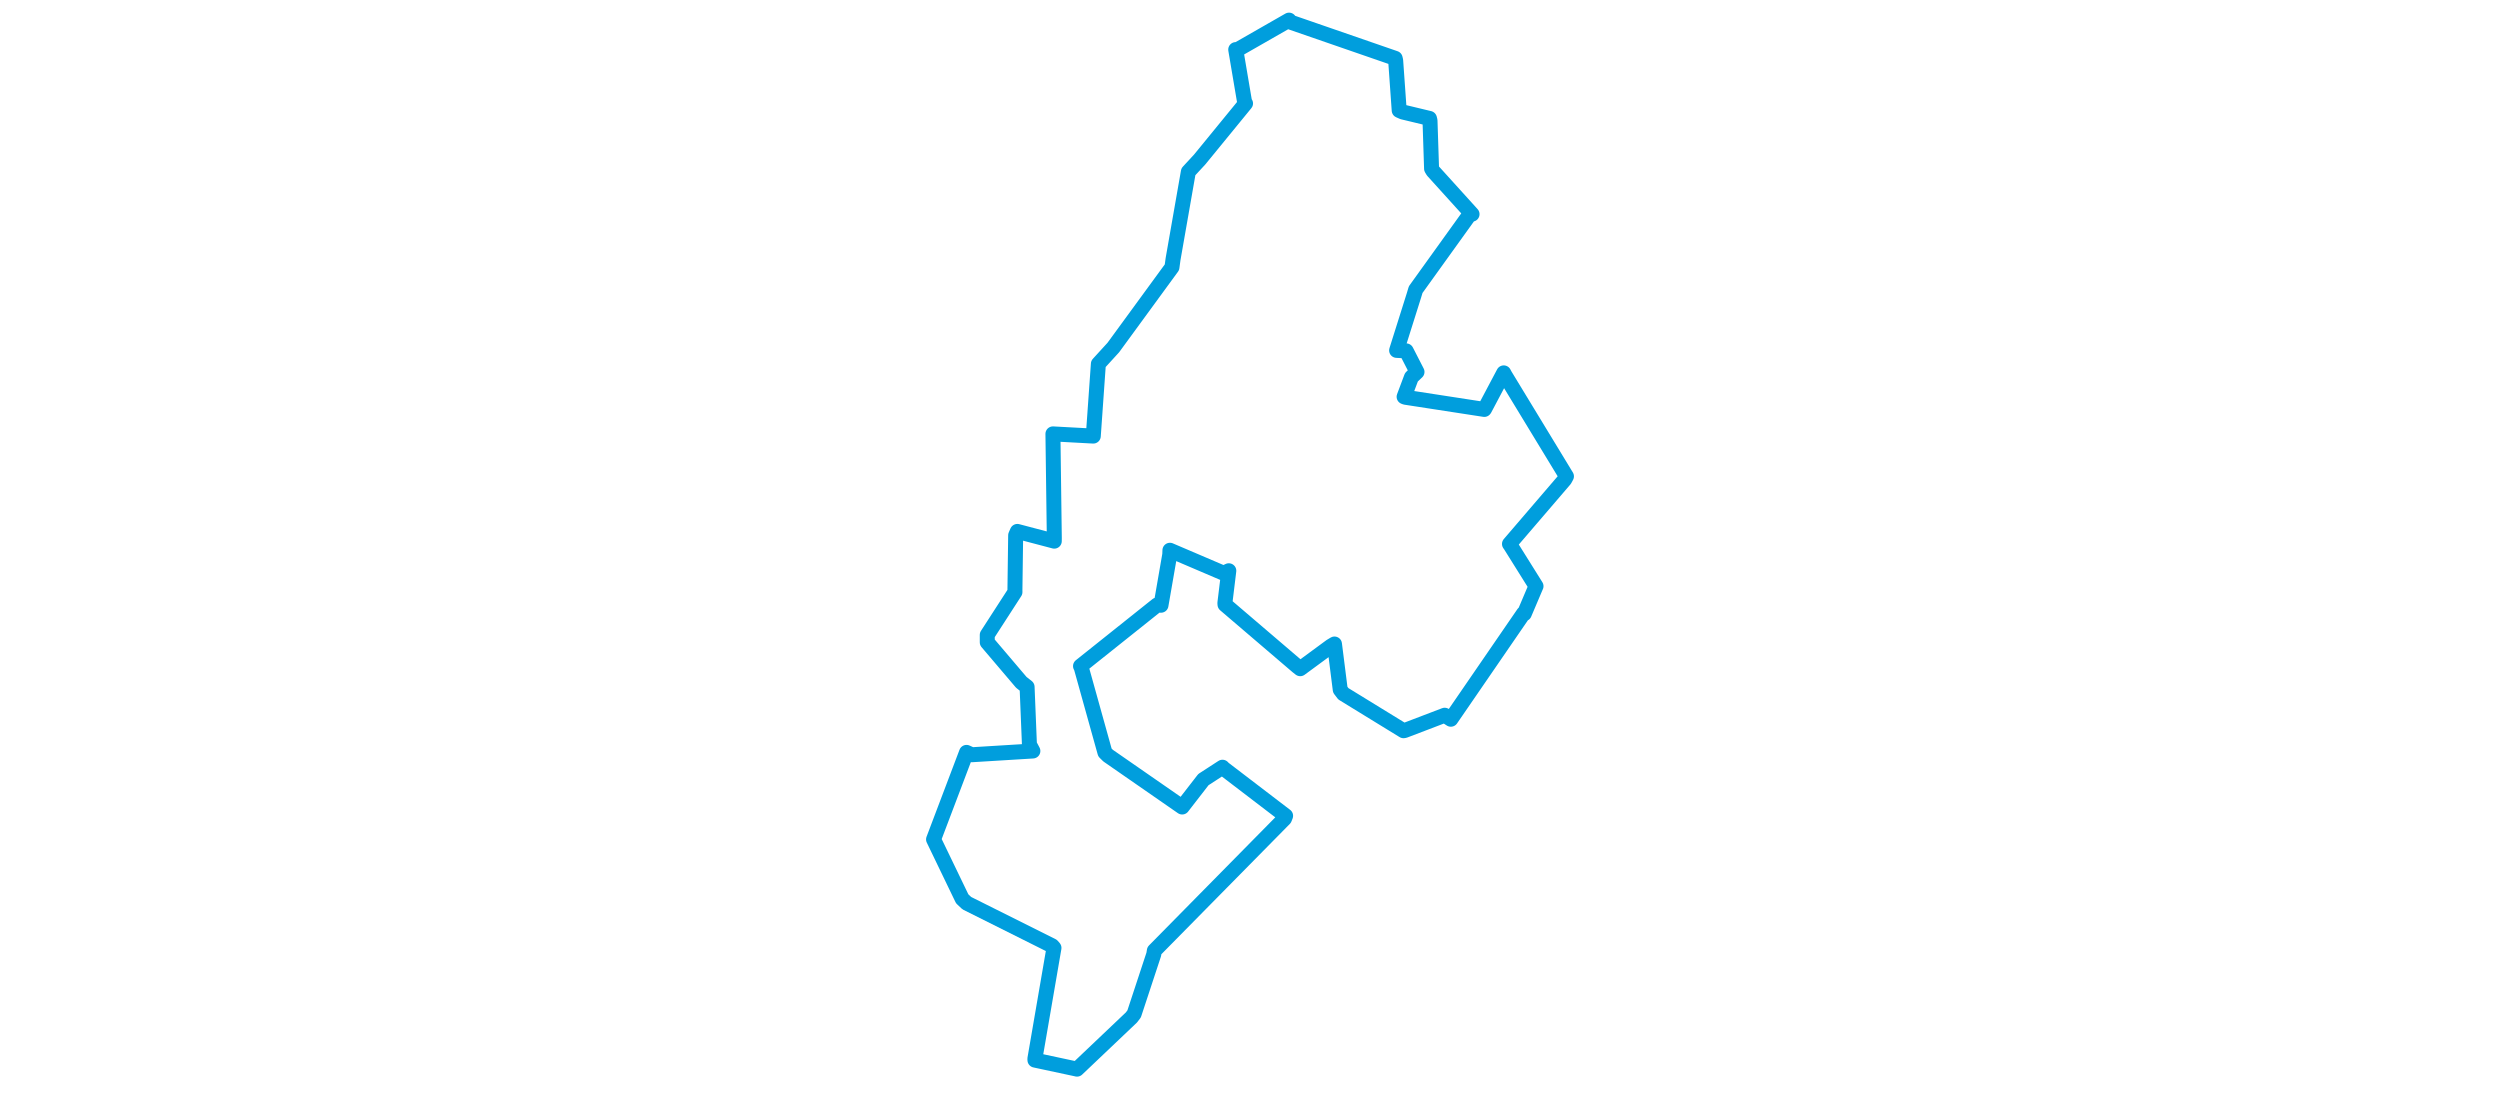 <svg viewBox="0 0 269.265 439.279" width="1000" xmlns="http://www.w3.org/2000/svg">
  <title>Habry, okres Havlíčkův Brod, Kraj Vysočina, Jihovýchod, Česko</title>
  <desc>Geojson of Habry, okres Havlíčkův Brod, Kraj Vysočina, Jihovýchod, Česko</desc>
  <polygon points="8.053,335.759 19.507,359.515 21.361,361.267 55.522,378.343 56.222,379.16 48.584,423.528 48.61,424.044 64.87,427.523 65.441,427.657 87.198,406.987 88.287,405.559 96.13,381.762 96.373,380.272 148.426,327.465 148.874,326.323 124.067,307.364 123.623,306.892 115.997,311.841 107.504,322.805 77.88,302.256 76.606,301.001 67.135,267.018 66.838,266.436 97.482,241.988 99.023,242.093 102.538,221.834 102.604,220.105 124.075,229.285 126.155,228.305 124.583,241.235 124.635,241.833 153.618,266.608 154.727,267.479 166.953,258.491 168.423,257.608 170.728,275.866 171.974,277.511 196.039,292.287 196.495,292.206 212.508,286.092 214.968,287.692 244.059,245.347 244.347,245.493 249.008,234.514 249.039,234.47 238.756,218.036 238.425,217.577 260.507,191.833 261.212,190.534 236.536,149.939 236.128,149.151 228.499,163.562 228.357,163.77 196.822,158.91 196.273,158.707 199.211,150.88 201.434,148.774 197.115,140.353 193.28,140.151 200.214,118.149 200.903,115.851 222.452,85.871 223.452,85.665 207.824,68.411 207.26,67.481 206.634,48.253 206.414,47.366 195.725,44.797 194.314,44.17 192.901,24.233 192.695,23.326 150.412,8.703 150.251,8.053 129.145,20.133 128.923,19.838 132.52,41.101 132.846,41.374 114.509,63.799 109.978,68.698 103.851,103.674 103.416,106.91 79.957,139.012 73.983,145.553 71.946,174.432 55.805,173.558 56.357,215.252 56.344,216.46 41.577,212.568 40.897,214.124 40.602,236.048 40.613,236.827 29.535,253.965 29.539,256.924 43.158,272.943 45.465,274.762 46.403,297.8 47.783,300.4 23.324,301.9 21.24,300.956 8.053,335.759" stroke="#009edd" stroke-width="5.992px" fill="none" stroke-linejoin="round" vector-effect="non-scaling-stroke"></polygon>
</svg>